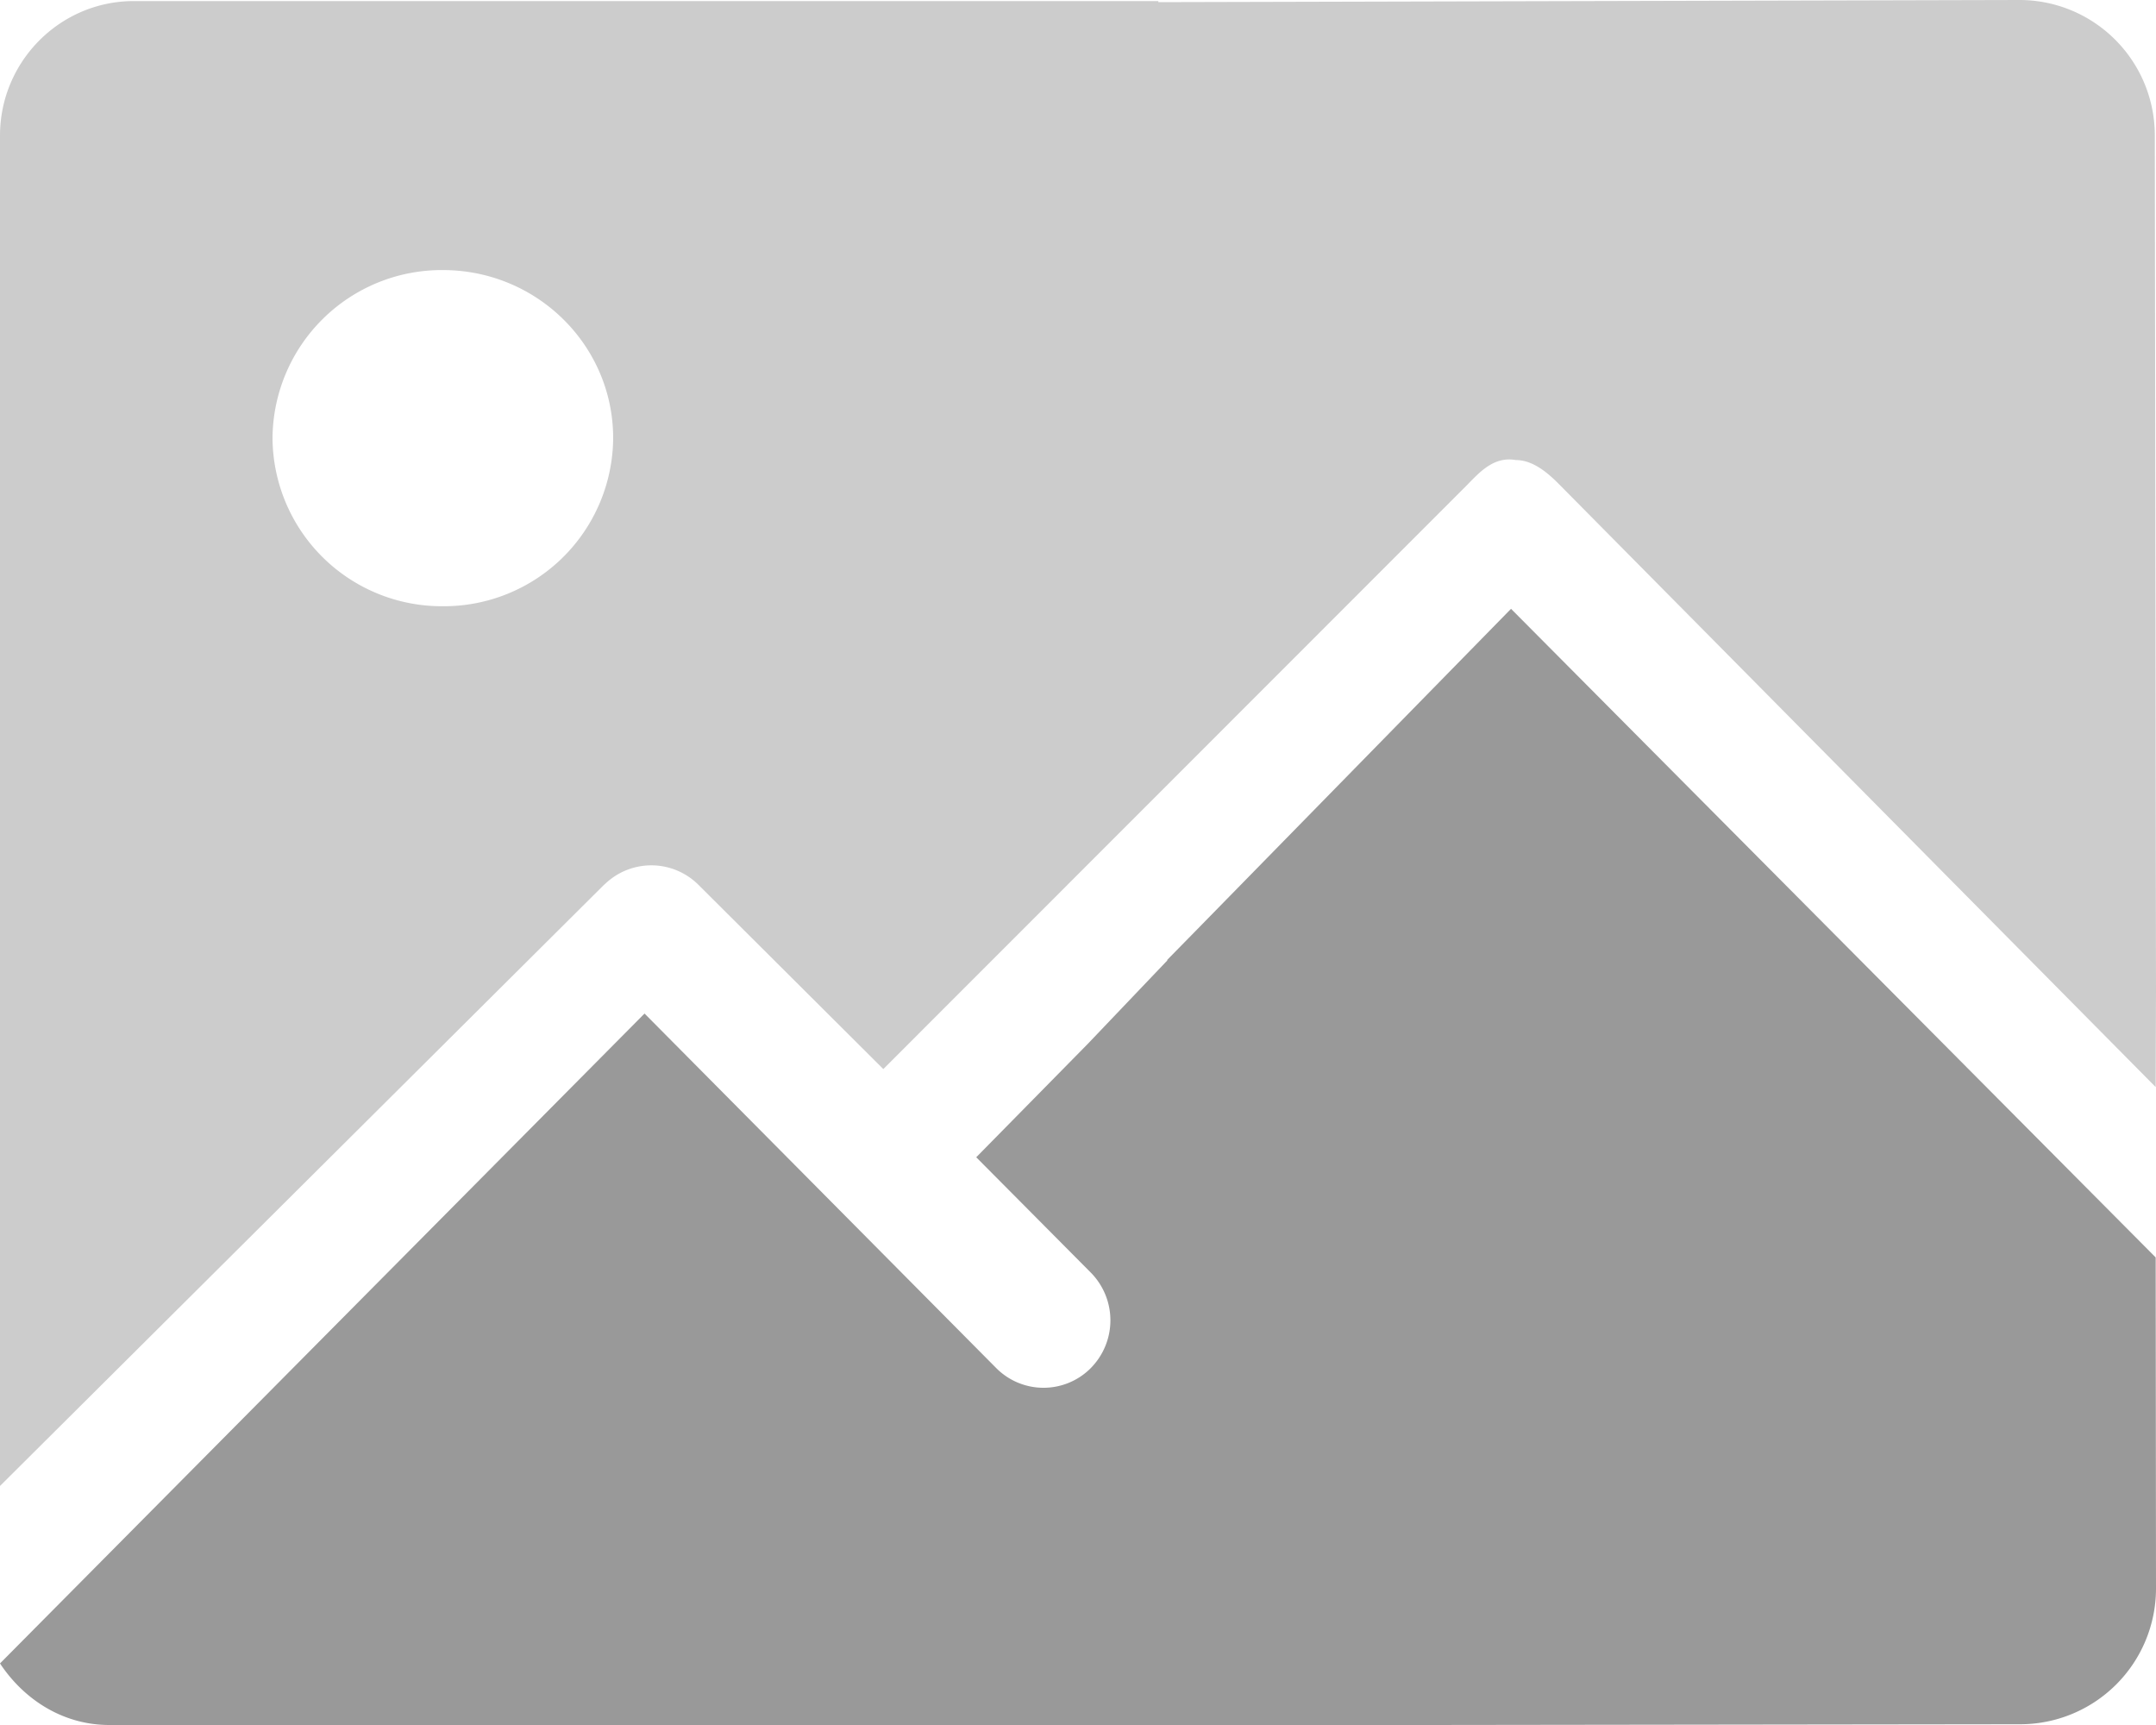 <svg xmlns="http://www.w3.org/2000/svg" viewBox="0 0 20 16">
  <g fill="currentColor" fill-rule="evenodd">
    <path d="M4.108 5.623a1.57 1.57 0 01-1.58-1.559 1.57 1.57 0 011.58-1.559c.873 0 1.58.698 1.58 1.559a1.57 1.57 0 01-1.58 1.559M10.745.021V.01H1.241C.557.01 0 .57 0 1.258v12.525l5.602-5.575.012-.01a.619.619 0 01.866.01l1.714 1.708L13.6 4.508c.117-.118.251-.278.46-.241.165 0 .305.124.42.242l5.517 5.574.003-.9-.011-7.933A1.256 1.256 0 0018.729 0l-7.984.02z" opacity=".2"/>
    <path fill-opacity=".4" d="M19.997 11.663l-5.98-6.016-2.926 2.988-.001.001-.262.267v.006l-.737.773-1.035 1.052 1.063 1.07a.63.63 0 010 .885l-.012.012a.618.618 0 01-.866-.012L5.979 9.401 0 15.429c.223.336.585.571 1.014.571h12.244l3.87-.005 1.61-.002A1.26 1.26 0 0020 14.74l-.003-3.077z"/>
  </g>
</svg>
